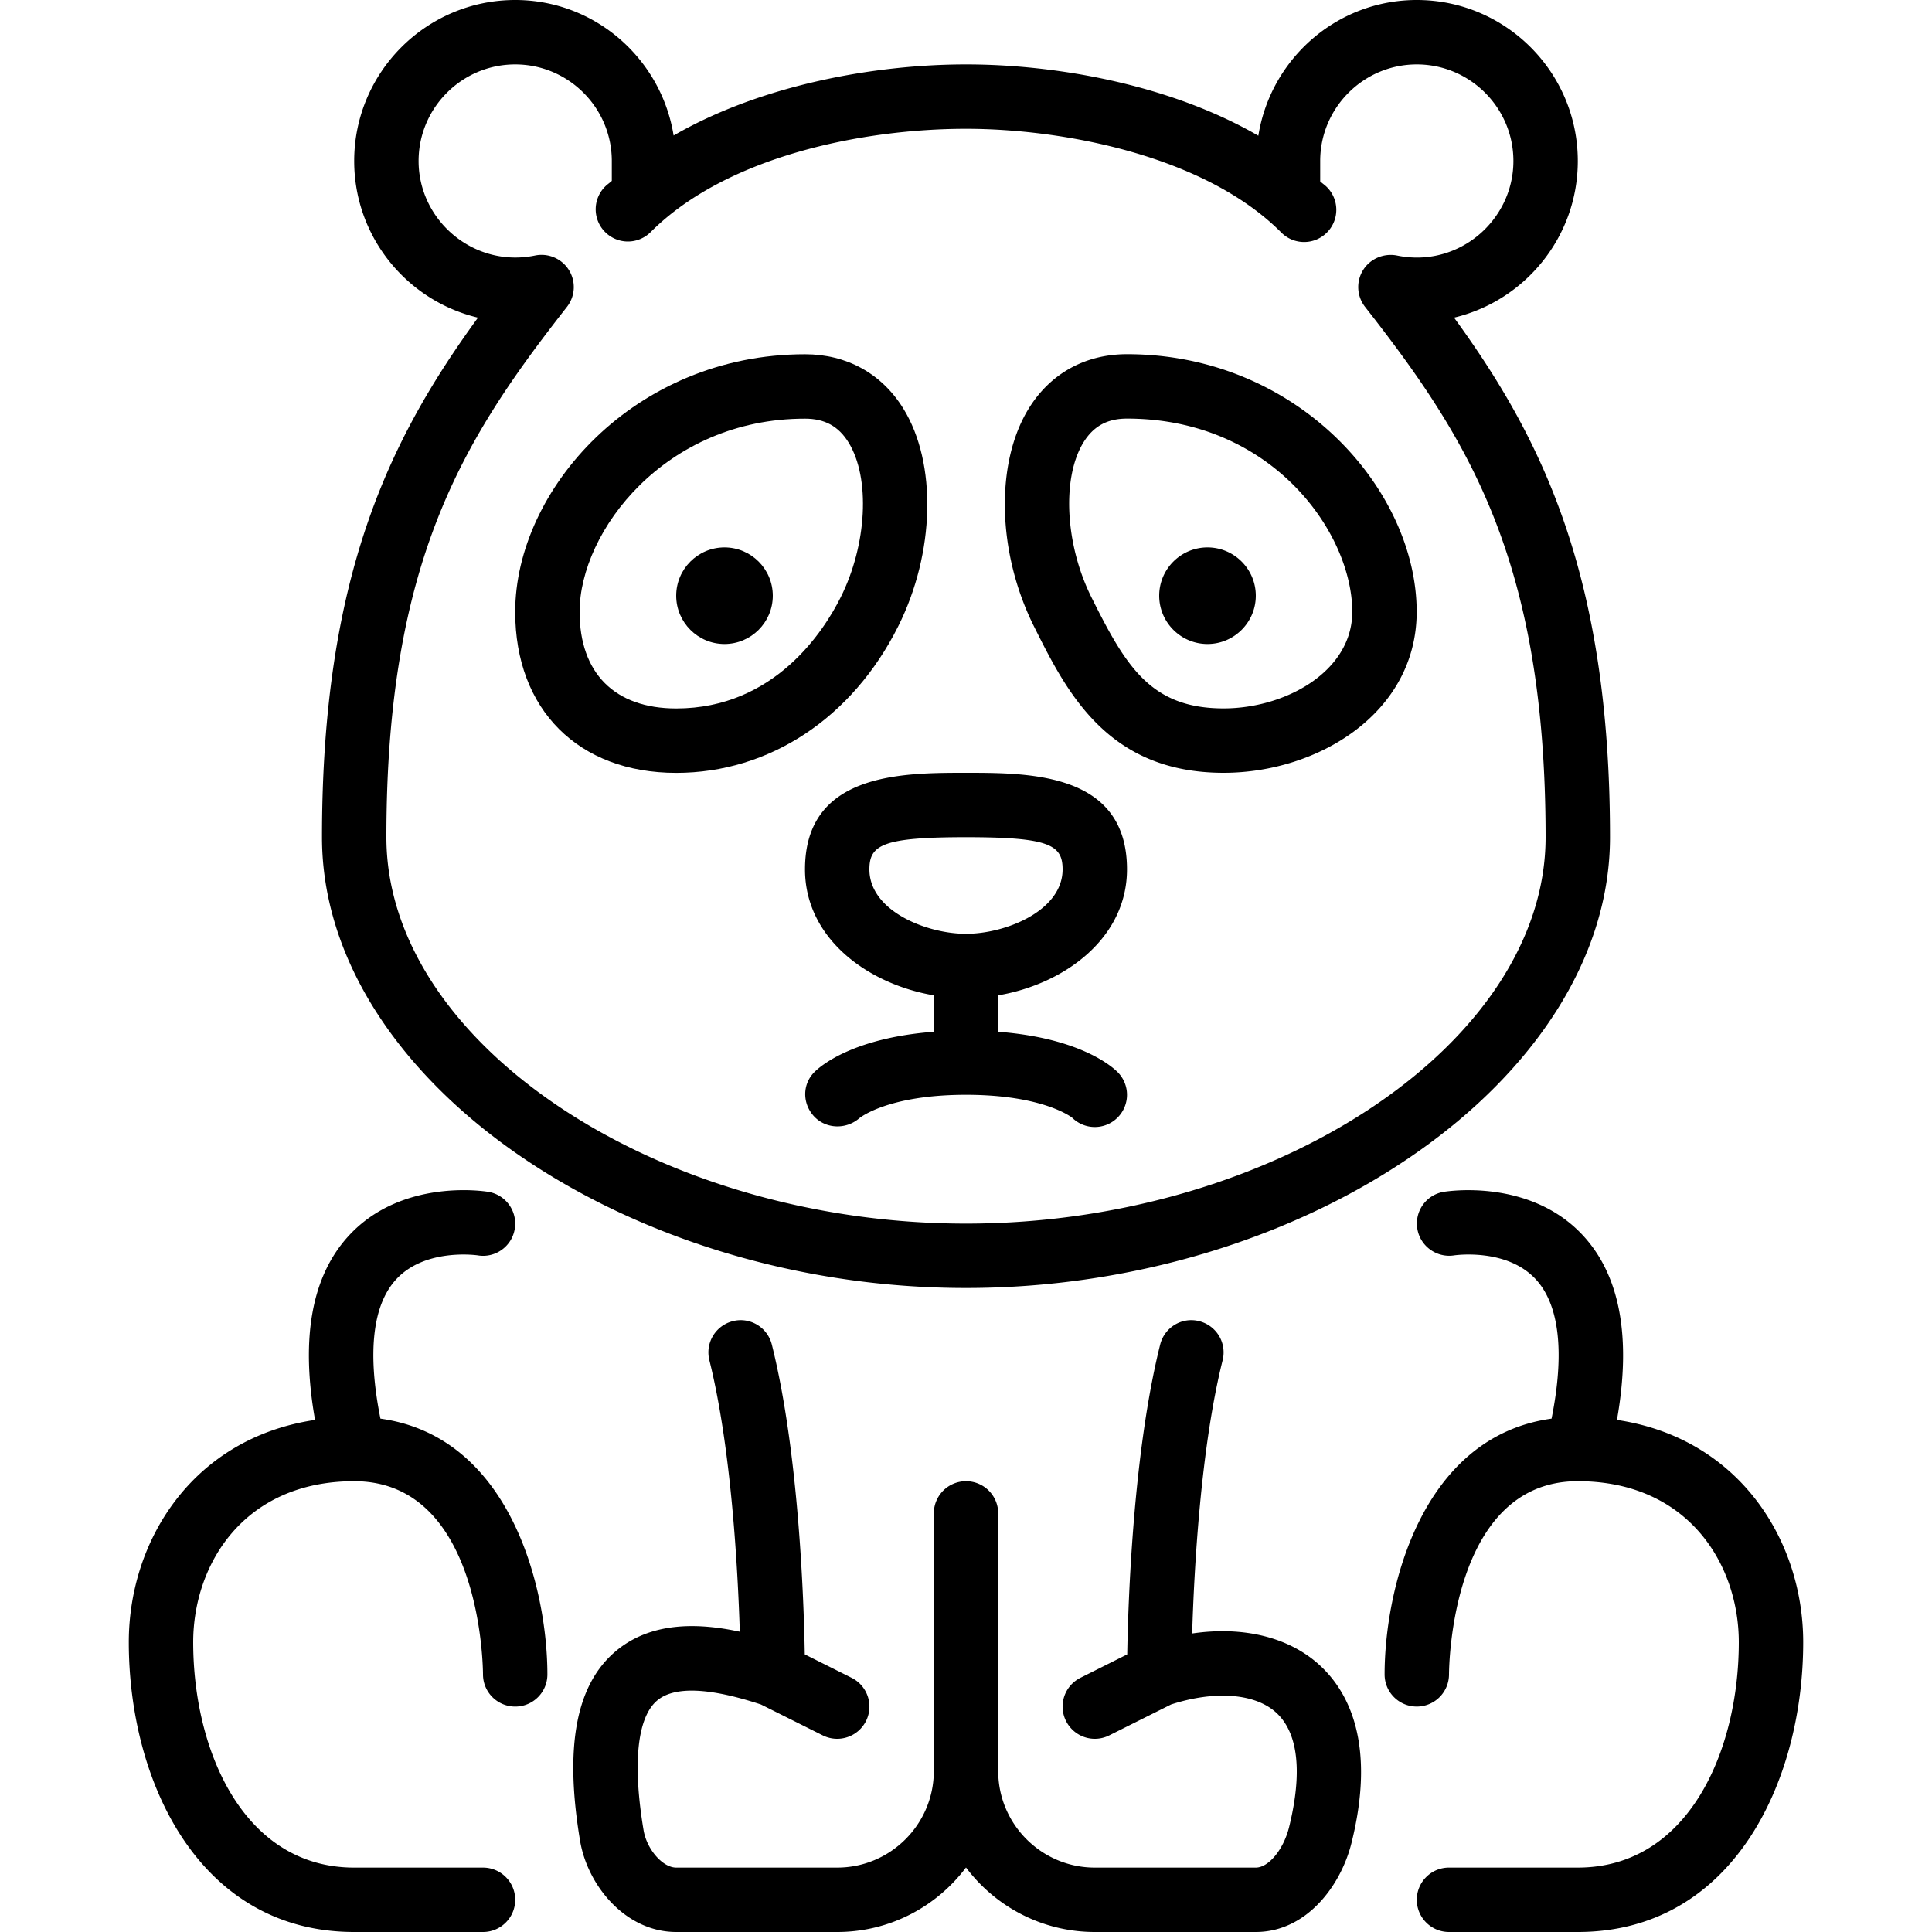 <svg xmlns="http://www.w3.org/2000/svg" viewBox="0 0 512 512"><path d="M213.333 230.4c0 18.167 16.461 30.353 34.133 33.374v9.651c-21.367 1.63-30.003 9.037-31.633 10.675-3.251 3.243-3.226 8.371-.102 11.742 3.132 3.362 8.465 3.533 11.955.529.068-.06 7.458-6.238 28.314-6.238 20.617 0 28.075 6.042 28.1 6.042v-.008a8.51 8.51 0 0 0 6.033 2.5 8.509 8.509 0 0 0 6.033-2.5 8.523 8.523 0 0 0 0-12.066c-1.63-1.638-10.266-9.045-31.633-10.675v-9.651c17.673-3.021 34.133-15.206 34.133-33.374 0-25.6-25.677-25.6-42.667-25.6s-42.666-.001-42.666 25.599zM256 221.867c22.067 0 25.6 2.022 25.6 8.533 0 10.991-15.13 17.067-25.6 17.067s-25.6-6.076-25.6-17.067c0-6.511 3.533-8.533 25.6-8.533zm64-51.2c7.057 0 12.8-5.743 12.8-12.8s-5.743-12.8-12.8-12.8-12.8 5.743-12.8 12.8 5.743 12.8 12.8 12.8z"/><path d="M324.267 204.8c25.148 0 51.166-15.957 51.166-42.667 0-32.29-31.522-68.267-76.766-68.267-11.051 0-20.292 5.103-26.018 14.362-8.951 14.464-8.397 38.195 1.34 57.719 8.644 17.306 19.396 38.853 50.278 38.853zm-37.112-87.603c2.654-4.275 6.315-6.263 11.511-6.263 38.443 0 59.699 30.276 59.699 51.2 0 15.812-17.698 25.6-34.099 25.6-19.345 0-25.907-11.179-35.004-29.406-7.013-14.055-7.909-31.736-2.107-41.131zM100.821 375.953c-3.482-17.323-2.125-30.02 4.113-36.847 7.706-8.448 21.53-6.443 21.709-6.417 4.642.768 9.011-2.389 9.771-7.014.776-4.651-2.364-9.054-7.014-9.822-.93-.162-22.895-3.627-36.941 11.597-9.822 10.641-12.826 27.051-8.969 48.845-32.418 4.821-49.357 31.974-49.357 58.906 0 36.992 18.688 76.8 59.733 76.8H128c4.719 0 8.533-3.823 8.533-8.533s-3.814-8.533-8.533-8.533H93.867c-29.312 0-42.667-30.959-42.667-59.733 0-20.548 13.355-42.667 42.667-42.667 33.587 0 34.125 49.118 34.133 51.217.017 4.702 3.831 8.508 8.533 8.508h.017c4.71 0 8.516-3.814 8.516-8.525.001-22.197-9.463-62.969-44.245-67.782zm327.689.341c3.857-21.794.853-38.204-8.969-48.845-14.046-15.215-36.011-11.75-36.941-11.597-4.634.768-7.74 5.129-6.997 9.762.742 4.634 5.129 7.791 9.754 7.074.128-.017 13.986-2.057 21.709 6.417 6.238 6.827 7.595 19.524 4.113 36.847-34.782 4.813-44.245 45.585-44.245 67.78 0 4.71 3.806 8.525 8.516 8.525h.009a8.539 8.539 0 0 0 8.542-8.508c.009-2.099.555-51.217 34.133-51.217 29.32 0 42.667 22.118 42.667 42.667 0 28.774-13.346 59.733-42.667 59.733H384c-4.719 0-8.533 3.823-8.533 8.533S379.281 512 384 512h34.133c41.045 0 59.733-39.808 59.733-76.8.001-26.931-16.938-54.084-49.356-58.906zm-78.66 65.11c-8.141-7.552-20.361-10.505-33.911-8.516.495-16.632 2.21-48.964 8.073-72.414a8.536 8.536 0 0 0-6.212-10.351c-4.574-1.178-9.199 1.638-10.342 6.204-7.168 28.663-8.491 67.985-8.73 82.099l-12.407 6.212c-4.216 2.108-5.931 7.228-3.814 11.443a8.518 8.518 0 0 0 7.637 4.719c1.28 0 2.586-.29 3.806-.896l16.401-8.201c11.665-3.772 22.332-2.944 27.913 2.219 7.33 6.793 5.854 20.284 3.328 30.404-1.468 5.845-5.41 10.607-8.789 10.607h-42.667c-14.114 0-25.6-11.486-25.6-25.6v-68.267a8.53 8.53 0 0 0-8.533-8.533 8.53 8.53 0 0 0-8.533 8.533v68.267c0 14.114-11.486 25.6-25.6 25.6H179.2c-3.593 0-7.799-4.83-8.653-9.941-2.944-17.638-1.681-29.824 3.567-34.304 4.531-3.866 13.824-3.499 27.554 1.024l16.384 8.192a8.554 8.554 0 0 0 3.806.896 8.54 8.54 0 0 0 7.646-4.719c2.108-4.215.393-9.335-3.823-11.443l-12.407-6.212c-.239-14.114-1.562-53.436-8.73-82.099-1.143-4.565-5.777-7.373-10.342-6.204a8.535 8.535 0 0 0-6.212 10.351c5.803 23.211 7.535 55.177 8.064 71.945-11.162-2.415-23.689-2.679-33.024 5.291-10.411 8.9-13.457 25.284-9.31 50.099C155.699 499.703 165.777 512 179.2 512h42.667c13.943 0 26.342-6.724 34.133-17.092C263.791 505.276 276.19 512 290.133 512H332.8c13.372 0 22.511-12.194 25.344-23.526 6.605-26.445-.862-40.192-8.294-47.07z"/><path d="M256 341.333c90.914 0 170.667-55.825 170.667-119.467 0-69.18-17.929-105.532-41.327-137.685 18.782-4.471 32.794-21.385 32.794-41.515C418.133 19.14 398.993 0 375.467 0c-21.231 0-38.75 15.633-41.993 35.968C309.999 22.366 279.842 17.067 256 17.067c-23.825 0-53.99 5.282-77.483 18.842C175.249 15.607 157.739 0 136.533 0c-23.526 0-42.667 19.14-42.667 42.667 0 20.13 14.02 37.052 32.802 41.515-23.407 32.154-41.335 68.497-41.335 137.685 0 63.641 79.753 119.466 170.667 119.466zM150.775 71.578a8.553 8.553 0 0 0-8.977-3.866c-16.154 3.328-30.865-9.199-30.865-25.045 0-14.114 11.486-25.6 25.6-25.6s25.6 11.486 25.6 25.6v5.265c-.555.529-1.229.956-1.766 1.502a8.523 8.523 0 0 0 0 12.066 8.525 8.525 0 0 0 12.066 0C192.606 41.318 228.83 34.133 256 34.133c25.941 0 63.394 7.194 83.55 27.486a8.514 8.514 0 0 0 6.05 2.517 8.505 8.505 0 0 0 6.016-2.483 8.524 8.524 0 0 0 .034-12.066c-.546-.555-1.22-.99-1.784-1.527v-5.393c0-14.114 11.486-25.6 25.6-25.6s25.6 11.486 25.6 25.6c0 15.838-14.652 28.407-30.857 25.045-3.456-.674-7.091.819-8.977 3.866a8.522 8.522 0 0 0 .529 9.754c27.102 34.628 47.838 66.961 47.838 140.536 0 54.554-71.774 102.4-153.6 102.4s-153.6-47.846-153.6-102.4c0-73.583 20.736-105.916 47.838-140.527a8.521 8.521 0 0 0 .538-9.763z"/><path d="M192 170.667c7.057 0 12.8-5.743 12.8-12.8s-5.743-12.8-12.8-12.8-12.8 5.743-12.8 12.8 5.743 12.8 12.8 12.8z"/><path d="M179.2 204.817c24.67 0 46.66-14.524 58.837-38.844 9.745-19.482 10.308-43.204 1.357-57.694-5.734-9.284-14.993-14.396-26.061-14.396-45.261 0-76.8 35.977-76.8 68.267 0 25.925 16.751 42.667 42.667 42.667zm34.133-93.867c5.214 0 8.883 1.997 11.537 6.298 5.811 9.412 4.915 27.076-2.099 41.079-4.429 8.849-17.536 29.423-43.571 29.423-16.265 0-25.6-9.327-25.6-25.6 0-21.376 22.724-51.2 59.733-51.2z"/></svg>